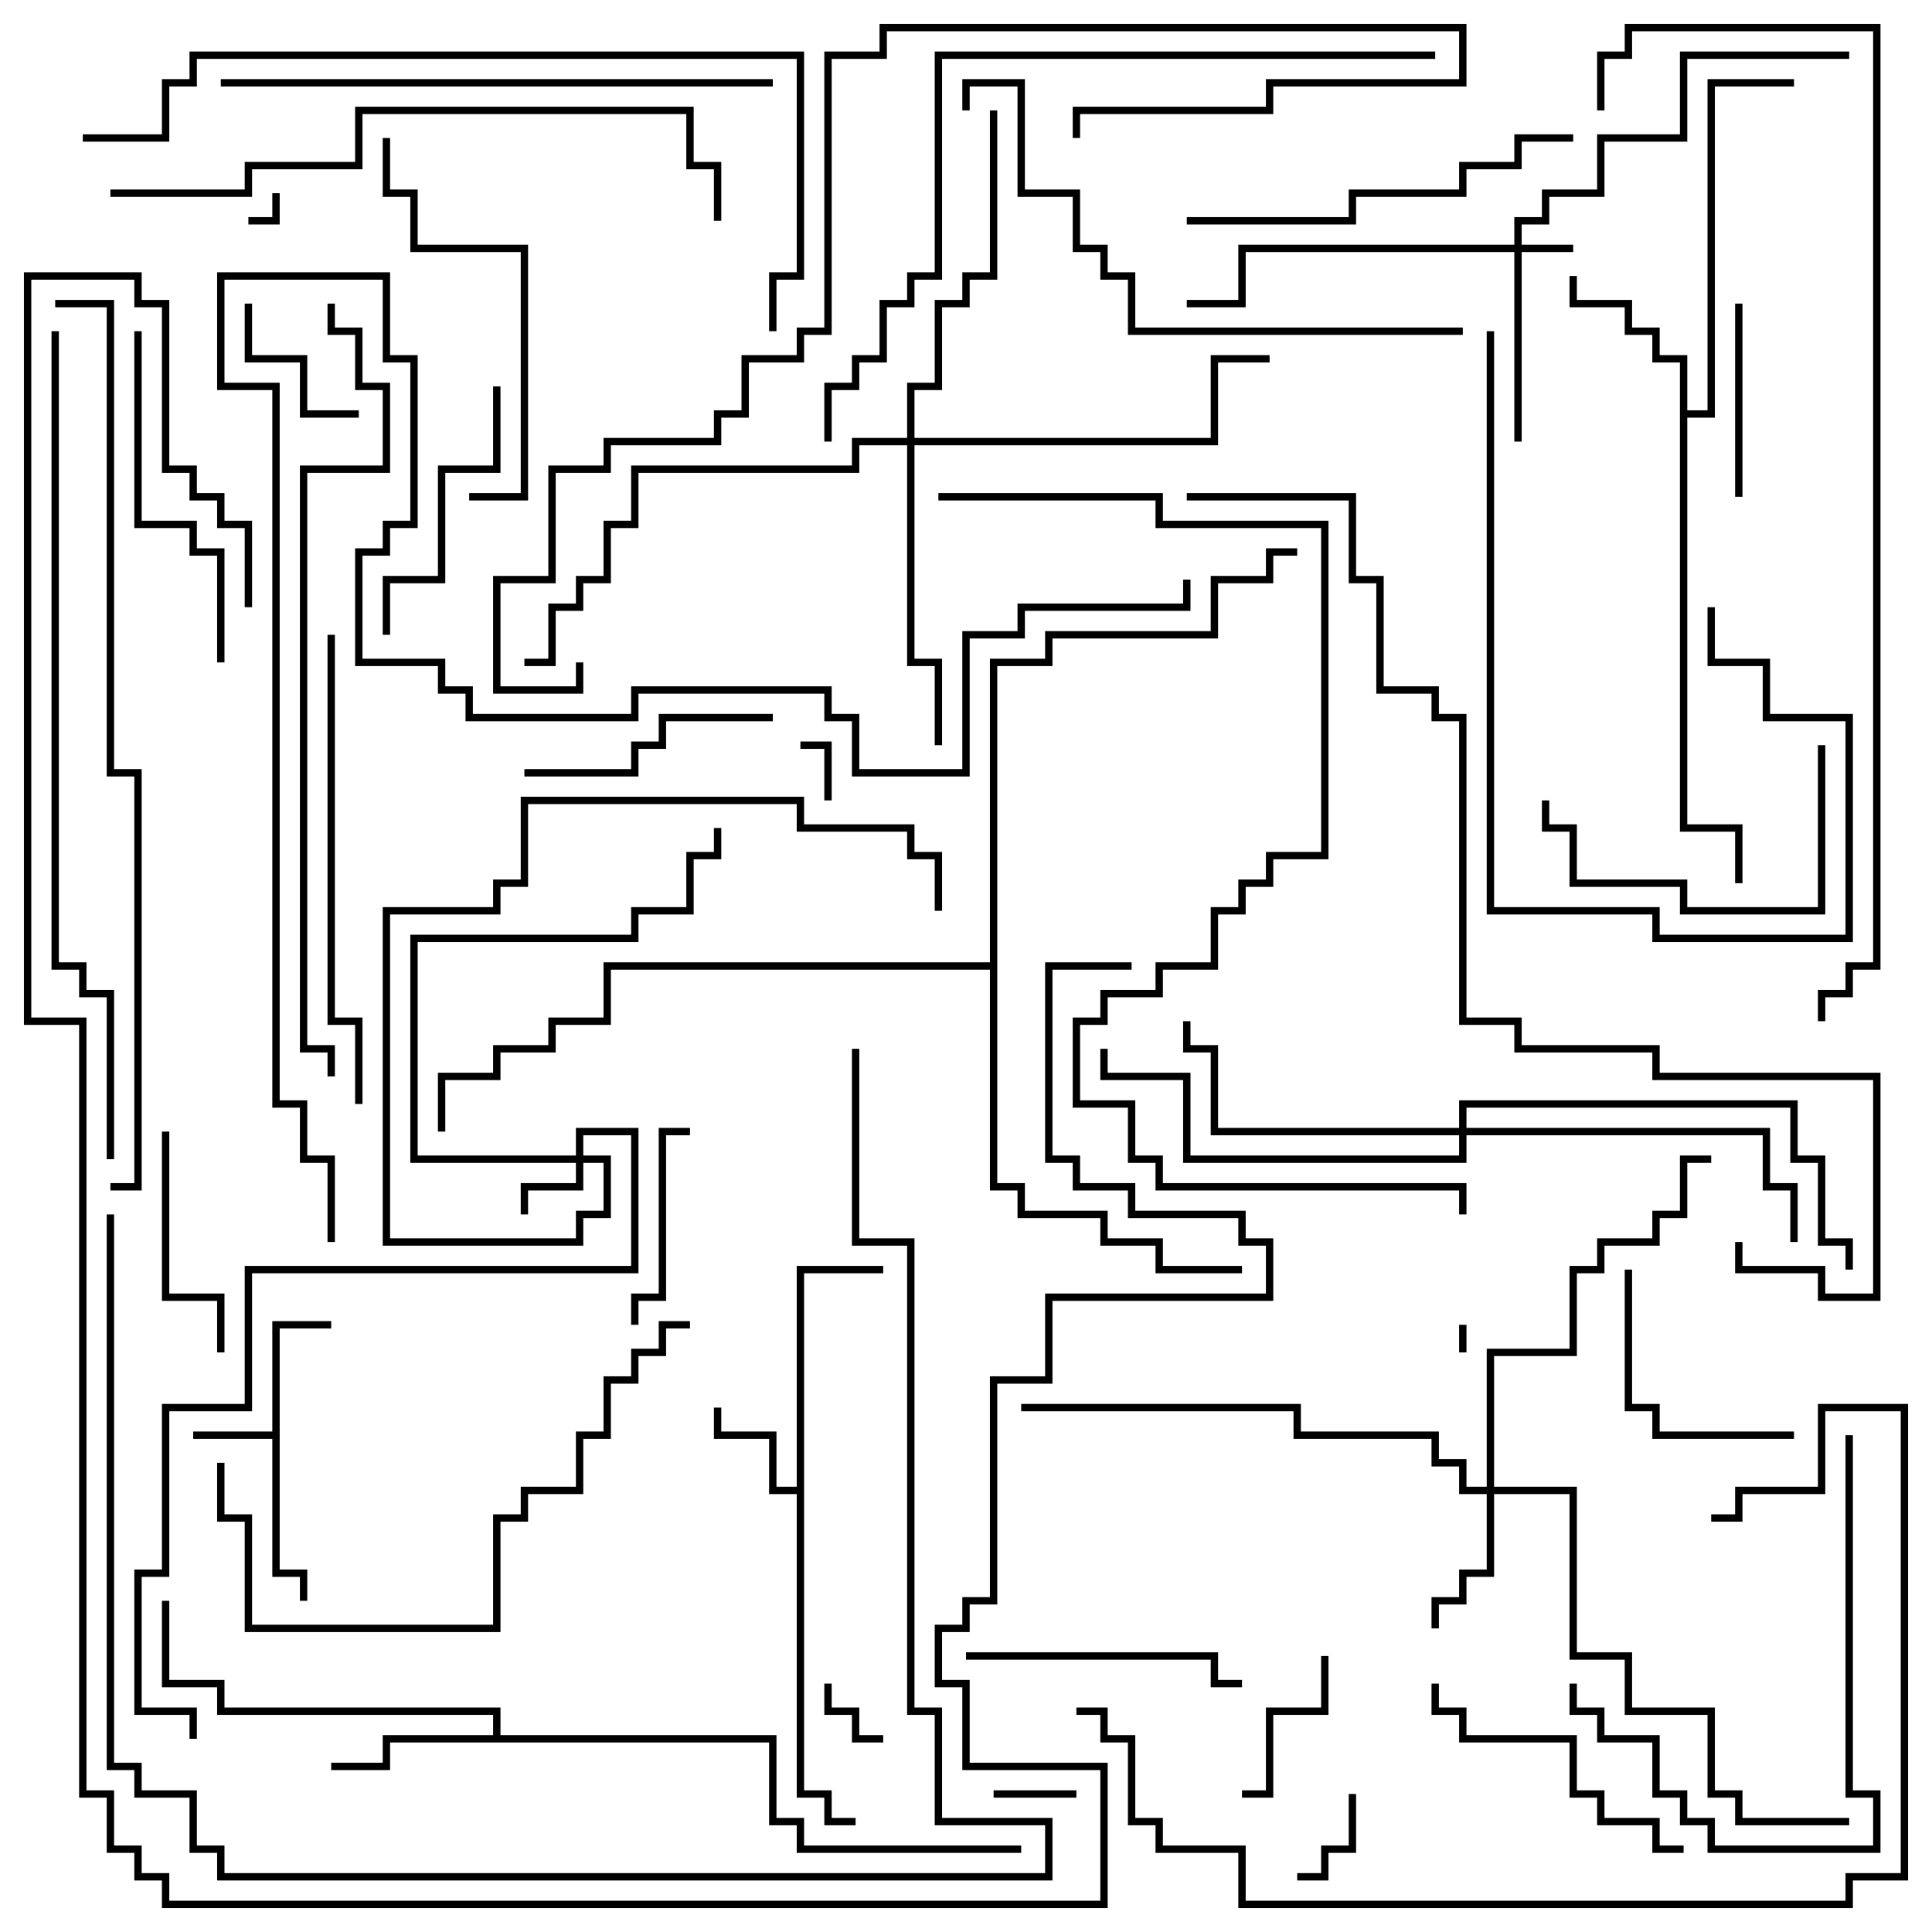 <svg version="1.1" width="105" height="105" xmlns="http://www.w3.org/2000/svg"><path d="M14.8,77.8L14.8,71.8L18,71.8L18,72.2L15.2,72.2L15.2,85.3L16.7,85.3L16.7,87L16.3,87L16.3,85.7L14.8,85.7L14.8,78.2L10.5,78.2L10.5,77.8z" stroke="none"/><path d="M43.3,80.8L43.3,68.8L48,68.8L48,69.2L43.7,69.2L43.7,97.3L45.2,97.3L45.2,98.8L46.5,98.8L46.5,99.2L44.8,99.2L44.8,97.7L43.3,97.7L43.3,81.2L41.8,81.2L41.8,78.2L38.8,78.2L38.8,76.5L39.2,76.5L39.2,77.8L42.2,77.8L42.2,80.8z" stroke="none"/><path d="M26.8,94.3L26.8,93.2L11.8,93.2L11.8,91.7L8.8,91.7L8.8,87L9.2,87L9.2,91.3L12.2,91.3L12.2,92.8L27.2,92.8L27.2,94.3L42.2,94.3L42.2,98.8L43.7,98.8L43.7,100.3L55.5,100.3L55.5,100.7L43.3,100.7L43.3,99.2L41.8,99.2L41.8,94.7L21.2,94.7L21.2,96.2L18,96.2L18,95.8L20.8,95.8L20.8,94.3z" stroke="none"/><path d="M91.3,19.7L89.8,19.7L89.8,18.2L88.3,18.2L88.3,16.7L85.3,16.7L85.3,15L85.7,15L85.7,16.3L88.7,16.3L88.7,17.8L90.2,17.8L90.2,19.3L91.7,19.3L91.7,22.3L92.8,22.3L92.8,4.3L97.5,4.3L97.5,4.7L93.2,4.7L93.2,22.7L91.7,22.7L91.7,44.8L94.7,44.8L94.7,48L94.3,48L94.3,45.2L91.3,45.2z" stroke="none"/><path d="M53.8,52.3L53.8,35.8L56.8,35.8L56.8,34.3L65.8,34.3L65.8,31.3L68.8,31.3L68.8,29.8L70.5,29.8L70.5,30.2L69.2,30.2L69.2,31.7L66.2,31.7L66.2,34.7L57.2,34.7L57.2,36.2L54.2,36.2L54.2,64.3L55.7,64.3L55.7,65.8L60.2,65.8L60.2,67.3L63.2,67.3L63.2,68.8L67.5,68.8L67.5,69.2L62.8,69.2L62.8,67.7L59.8,67.7L59.8,66.2L55.3,66.2L55.3,64.7L53.8,64.7L53.8,52.7L33.2,52.7L33.2,55.7L30.2,55.7L30.2,57.2L27.2,57.2L27.2,58.7L24.2,58.7L24.2,61.5L23.8,61.5L23.8,58.3L26.8,58.3L26.8,56.8L29.8,56.8L29.8,55.3L32.8,55.3L32.8,52.3z" stroke="none"/><path d="M82.3,13.3L82.3,11.8L83.8,11.8L83.8,10.3L86.8,10.3L86.8,7.3L91.3,7.3L91.3,2.8L100.5,2.8L100.5,3.2L91.7,3.2L91.7,7.7L87.2,7.7L87.2,10.7L84.2,10.7L84.2,12.2L82.7,12.2L82.7,13.3L85.5,13.3L85.5,13.7L82.7,13.7L82.7,24L82.3,24L82.3,13.7L67.7,13.7L67.7,16.7L64.5,16.7L64.5,16.3L67.3,16.3L67.3,13.3z" stroke="none"/><path d="M31.3,62.8L31.3,61.3L34.7,61.3L34.7,69.2L13.7,69.2L13.7,76.7L9.2,76.7L9.2,85.7L7.7,85.7L7.7,92.8L10.7,92.8L10.7,94.5L10.3,94.5L10.3,93.2L7.3,93.2L7.3,85.3L8.8,85.3L8.8,76.3L13.3,76.3L13.3,68.8L34.3,68.8L34.3,61.7L31.7,61.7L31.7,62.8L33.2,62.8L33.2,66.2L31.7,66.2L31.7,67.7L20.8,67.7L20.8,49.3L26.8,49.3L26.8,47.8L28.3,47.8L28.3,43.3L43.7,43.3L43.7,44.8L49.7,44.8L49.7,46.3L51.2,46.3L51.2,49.5L50.8,49.5L50.8,46.7L49.3,46.7L49.3,45.2L43.3,45.2L43.3,43.7L28.7,43.7L28.7,48.2L27.2,48.2L27.2,49.7L21.2,49.7L21.2,67.3L31.3,67.3L31.3,65.8L32.8,65.8L32.8,63.2L31.7,63.2L31.7,64.7L28.7,64.7L28.7,66L28.3,66L28.3,64.3L31.3,64.3L31.3,63.2L22.3,63.2L22.3,50.8L34.3,50.8L34.3,49.3L37.3,49.3L37.3,46.3L38.8,46.3L38.8,45L39.2,45L39.2,46.7L37.7,46.7L37.7,49.7L34.7,49.7L34.7,51.2L22.7,51.2L22.7,62.8z" stroke="none"/><path d="M80.8,80.8L80.8,73.3L85.3,73.3L85.3,68.8L86.8,68.8L86.8,67.3L89.8,67.3L89.8,65.8L91.3,65.8L91.3,62.8L93,62.8L93,63.2L91.7,63.2L91.7,66.2L90.2,66.2L90.2,67.7L87.2,67.7L87.2,69.2L85.7,69.2L85.7,73.7L81.2,73.7L81.2,80.8L85.7,80.8L85.7,89.8L88.7,89.8L88.7,92.8L93.2,92.8L93.2,97.3L94.7,97.3L94.7,98.8L100.5,98.8L100.5,99.2L94.3,99.2L94.3,97.7L92.8,97.7L92.8,93.2L88.3,93.2L88.3,90.2L85.3,90.2L85.3,81.2L81.2,81.2L81.2,85.7L79.7,85.7L79.7,87.2L78.2,87.2L78.2,88.5L77.8,88.5L77.8,86.8L79.3,86.8L79.3,85.3L80.8,85.3L80.8,81.2L79.3,81.2L79.3,79.7L77.8,79.7L77.8,78.2L70.3,78.2L70.3,76.7L55.5,76.7L55.5,76.3L70.7,76.3L70.7,77.8L78.2,77.8L78.2,79.3L79.7,79.3L79.7,80.8z" stroke="none"/><path d="M79.3,61.3L79.3,59.8L97.7,59.8L97.7,62.8L99.2,62.8L99.2,67.3L100.7,67.3L100.7,69L100.3,69L100.3,67.7L98.8,67.7L98.8,63.2L97.3,63.2L97.3,60.2L79.7,60.2L79.7,61.3L96.2,61.3L96.2,64.3L97.7,64.3L97.7,67.5L97.3,67.5L97.3,64.7L95.8,64.7L95.8,61.7L79.7,61.7L79.7,63.2L64.3,63.2L64.3,58.7L59.8,58.7L59.8,57L60.2,57L60.2,58.3L64.7,58.3L64.7,62.8L79.3,62.8L79.3,61.7L65.8,61.7L65.8,57.2L64.3,57.2L64.3,55.5L64.7,55.5L64.7,56.8L66.2,56.8L66.2,61.3z" stroke="none"/><path d="M49.3,23.8L49.3,20.8L50.8,20.8L50.8,16.3L52.3,16.3L52.3,14.8L53.8,14.8L53.8,6L54.2,6L54.2,15.2L52.7,15.2L52.7,16.7L51.2,16.7L51.2,21.2L49.7,21.2L49.7,23.8L65.8,23.8L65.8,19.3L69,19.3L69,19.7L66.2,19.7L66.2,24.2L49.7,24.2L49.7,35.8L51.2,35.8L51.2,40.5L50.8,40.5L50.8,36.2L49.3,36.2L49.3,24.2L46.7,24.2L46.7,25.7L34.7,25.7L34.7,28.7L33.2,28.7L33.2,31.7L31.7,31.7L31.7,33.2L30.2,33.2L30.2,36.2L28.5,36.2L28.5,35.8L29.8,35.8L29.8,32.8L31.3,32.8L31.3,31.3L32.8,31.3L32.8,28.3L34.3,28.3L34.3,25.3L46.3,25.3L46.3,23.8z" stroke="none"/><path d="M79.7,73.5L79.3,73.5L79.3,72L79.7,72z" stroke="none"/><path d="M14.8,10.5L15.2,10.5L15.2,12.2L13.5,12.2L13.5,11.8L14.8,11.8z" stroke="none"/><path d="M45.2,43.5L44.8,43.5L44.8,40.7L43.5,40.7L43.5,40.3L45.2,40.3z" stroke="none"/><path d="M44.8,91.5L45.2,91.5L45.2,92.8L46.7,92.8L46.7,94.3L48,94.3L48,94.7L46.3,94.7L46.3,93.2L44.8,93.2z" stroke="none"/><path d="M58.5,97.3L58.5,97.7L54,97.7L54,97.3z" stroke="none"/><path d="M73.3,97.5L73.7,97.5L73.7,100.7L72.2,100.7L72.2,102.2L70.5,102.2L70.5,101.8L71.8,101.8L71.8,100.3L73.3,100.3z" stroke="none"/><path d="M13.3,16.5L13.7,16.5L13.7,19.3L16.7,19.3L16.7,22.3L19.5,22.3L19.5,22.7L16.3,22.7L16.3,19.7L13.3,19.7z" stroke="none"/><path d="M71.8,90L72.2,90L72.2,93.2L69.2,93.2L69.2,97.7L67.5,97.7L67.5,97.3L68.8,97.3L68.8,92.8L71.8,92.8z" stroke="none"/><path d="M94.3,16.5L94.7,16.5L94.7,27L94.3,27z" stroke="none"/><path d="M34.7,72L34.3,72L34.3,70.3L35.8,70.3L35.8,61.3L37.5,61.3L37.5,61.7L36.2,61.7L36.2,70.7L34.7,70.7z" stroke="none"/><path d="M12.2,73.5L11.8,73.5L11.8,70.7L8.8,70.7L8.8,61.5L9.2,61.5L9.2,70.3L12.2,70.3z" stroke="none"/><path d="M97.5,77.8L97.5,78.2L89.8,78.2L89.8,76.7L88.3,76.7L88.3,69L88.7,69L88.7,76.3L90.2,76.3L90.2,77.8z" stroke="none"/><path d="M28.5,42.2L28.5,41.8L34.3,41.8L34.3,40.3L35.8,40.3L35.8,38.8L42,38.8L42,39.2L36.2,39.2L36.2,40.7L34.7,40.7L34.7,42.2z" stroke="none"/><path d="M26.8,21L27.2,21L27.2,25.7L24.2,25.7L24.2,31.7L21.2,31.7L21.2,34.5L20.8,34.5L20.8,31.3L23.8,31.3L23.8,25.3L26.8,25.3z" stroke="none"/><path d="M52.5,90.2L52.5,89.8L66.2,89.8L66.2,91.3L67.5,91.3L67.5,91.7L65.8,91.7L65.8,90.2z" stroke="none"/><path d="M98.8,40.5L99.2,40.5L99.2,49.7L91.3,49.7L91.3,48.2L85.3,48.2L85.3,45.2L83.8,45.2L83.8,43.5L84.2,43.5L84.2,44.8L85.7,44.8L85.7,47.8L91.7,47.8L91.7,49.3L98.8,49.3z" stroke="none"/><path d="M77.8,91.5L78.2,91.5L78.2,92.8L79.7,92.8L79.7,94.3L85.7,94.3L85.7,97.3L87.2,97.3L87.2,98.8L90.2,98.8L90.2,100.3L91.5,100.3L91.5,100.7L89.8,100.7L89.8,99.2L86.8,99.2L86.8,97.7L85.3,97.7L85.3,94.7L79.3,94.7L79.3,93.2L77.8,93.2z" stroke="none"/><path d="M7.3,18L7.7,18L7.7,28.3L10.7,28.3L10.7,29.8L12.2,29.8L12.2,36L11.8,36L11.8,30.2L10.3,30.2L10.3,28.7L7.3,28.7z" stroke="none"/><path d="M80.8,18L81.2,18L81.2,49.3L90.2,49.3L90.2,50.8L100.3,50.8L100.3,39.2L95.8,39.2L95.8,36.2L92.8,36.2L92.8,33L93.2,33L93.2,35.8L96.2,35.8L96.2,38.8L100.7,38.8L100.7,51.2L89.8,51.2L89.8,49.7L80.8,49.7z" stroke="none"/><path d="M25.5,27.2L25.5,26.8L28.3,26.8L28.3,13.7L22.3,13.7L22.3,10.7L20.8,10.7L20.8,7.5L21.2,7.5L21.2,10.3L22.7,10.3L22.7,13.3L28.7,13.3L28.7,27.2z" stroke="none"/><path d="M100.3,78L100.7,78L100.7,97.3L102.2,97.3L102.2,100.7L92.8,100.7L92.8,99.2L91.3,99.2L91.3,97.7L89.8,97.7L89.8,94.7L86.8,94.7L86.8,93.2L85.3,93.2L85.3,91.5L85.7,91.5L85.7,92.8L87.2,92.8L87.2,94.3L90.2,94.3L90.2,97.3L91.7,97.3L91.7,98.8L93.2,98.8L93.2,100.3L101.8,100.3L101.8,97.7L100.3,97.7z" stroke="none"/><path d="M85.5,7.3L85.5,7.7L82.7,7.7L82.7,9.2L79.7,9.2L79.7,10.7L73.7,10.7L73.7,12.2L64.5,12.2L64.5,11.8L73.3,11.8L73.3,10.3L79.3,10.3L79.3,8.8L82.3,8.8L82.3,7.3z" stroke="none"/><path d="M17.8,34.5L18.2,34.5L18.2,55.3L19.7,55.3L19.7,60L19.3,60L19.3,55.7L17.8,55.7z" stroke="none"/><path d="M37.5,71.8L37.5,72.2L36.2,72.2L36.2,73.7L34.7,73.7L34.7,75.2L33.2,75.2L33.2,78.2L31.7,78.2L31.7,81.2L28.7,81.2L28.7,82.7L27.2,82.7L27.2,88.7L13.3,88.7L13.3,82.7L11.8,82.7L11.8,79.5L12.2,79.5L12.2,82.3L13.7,82.3L13.7,88.3L26.8,88.3L26.8,82.3L28.3,82.3L28.3,80.8L31.3,80.8L31.3,77.8L32.8,77.8L32.8,74.8L34.3,74.8L34.3,73.3L35.8,73.3L35.8,71.8z" stroke="none"/><path d="M52.7,6L52.3,6L52.3,4.3L55.7,4.3L55.7,10.3L58.7,10.3L58.7,13.3L60.2,13.3L60.2,14.8L61.7,14.8L61.7,17.8L79.5,17.8L79.5,18.2L61.3,18.2L61.3,15.2L59.8,15.2L59.8,13.7L58.3,13.7L58.3,10.7L55.3,10.7L55.3,4.7L52.7,4.7z" stroke="none"/><path d="M12,4.7L12,4.3L42,4.3L42,4.7z" stroke="none"/><path d="M6,10.7L6,10.3L13.3,10.3L13.3,8.8L19.3,8.8L19.3,5.8L37.7,5.8L37.7,8.8L39.2,8.8L39.2,12L38.8,12L38.8,9.2L37.3,9.2L37.3,6.2L19.7,6.2L19.7,9.2L13.7,9.2L13.7,10.7z" stroke="none"/><path d="M58.5,93.2L58.5,92.8L60.2,92.8L60.2,94.3L61.7,94.3L61.7,98.8L63.2,98.8L63.2,100.3L67.7,100.3L67.7,103.3L100.3,103.3L100.3,101.8L103.3,101.8L103.3,76.7L99.2,76.7L99.2,81.2L94.7,81.2L94.7,82.7L93,82.7L93,82.3L94.3,82.3L94.3,80.8L98.8,80.8L98.8,76.3L103.7,76.3L103.7,102.2L100.7,102.2L100.7,103.7L67.3,103.7L67.3,100.7L62.8,100.7L62.8,99.2L61.3,99.2L61.3,94.7L59.8,94.7L59.8,93.2z" stroke="none"/><path d="M4.5,7.7L4.5,7.3L8.8,7.3L8.8,4.3L10.3,4.3L10.3,2.8L43.7,2.8L43.7,15.2L42.2,15.2L42.2,18L41.8,18L41.8,14.8L43.3,14.8L43.3,3.2L10.7,3.2L10.7,4.7L9.2,4.7L9.2,7.7z" stroke="none"/><path d="M78,2.8L78,3.2L51.2,3.2L51.2,15.2L49.7,15.2L49.7,16.7L48.2,16.7L48.2,19.7L46.7,19.7L46.7,21.2L45.2,21.2L45.2,24L44.8,24L44.8,20.8L46.3,20.8L46.3,19.3L47.8,19.3L47.8,16.3L49.3,16.3L49.3,14.8L50.8,14.8L50.8,2.8z" stroke="none"/><path d="M31.3,36L31.7,36L31.7,37.7L26.8,37.7L26.8,31.3L29.8,31.3L29.8,25.3L32.8,25.3L32.8,23.8L38.8,23.8L38.8,22.3L40.3,22.3L40.3,19.3L43.3,19.3L43.3,17.8L44.8,17.8L44.8,2.8L47.8,2.8L47.8,1.3L79.7,1.3L79.7,4.7L69.2,4.7L69.2,6.2L58.7,6.2L58.7,7.5L58.3,7.5L58.3,5.8L68.8,5.8L68.8,4.3L79.3,4.3L79.3,1.7L48.2,1.7L48.2,3.2L45.2,3.2L45.2,18.2L43.7,18.2L43.7,19.7L40.7,19.7L40.7,22.7L39.2,22.7L39.2,24.2L33.2,24.2L33.2,25.7L30.2,25.7L30.2,31.7L27.2,31.7L27.2,37.3L31.3,37.3z" stroke="none"/><path d="M46.3,57L46.7,57L46.7,67.3L49.7,67.3L49.7,92.8L51.2,92.8L51.2,98.8L57.2,98.8L57.2,102.2L11.8,102.2L11.8,100.7L10.3,100.7L10.3,97.7L7.3,97.7L7.3,96.2L5.8,96.2L5.8,66L6.2,66L6.2,95.8L7.7,95.8L7.7,97.3L10.7,97.3L10.7,100.3L12.2,100.3L12.2,101.8L56.8,101.8L56.8,99.2L50.8,99.2L50.8,93.2L49.3,93.2L49.3,67.7L46.3,67.7z" stroke="none"/><path d="M18.2,58.5L17.8,58.5L17.8,57.2L16.3,57.2L16.3,25.3L20.8,25.3L20.8,21.2L19.3,21.2L19.3,18.2L17.8,18.2L17.8,16.5L18.2,16.5L18.2,17.8L19.7,17.8L19.7,20.8L21.2,20.8L21.2,25.7L16.7,25.7L16.7,56.8L18.2,56.8z" stroke="none"/><path d="M2.8,18L3.2,18L3.2,52.3L4.7,52.3L4.7,53.8L6.2,53.8L6.2,63L5.8,63L5.8,54.2L4.3,54.2L4.3,52.7L2.8,52.7z" stroke="none"/><path d="M6,64.7L6,64.3L7.3,64.3L7.3,42.2L5.8,42.2L5.8,16.7L3,16.7L3,16.3L6.2,16.3L6.2,41.8L7.7,41.8L7.7,64.7z" stroke="none"/><path d="M51,27.2L51,26.8L63.2,26.8L63.2,28.3L72.2,28.3L72.2,46.7L69.2,46.7L69.2,48.2L67.7,48.2L67.7,49.7L66.2,49.7L66.2,52.7L63.2,52.7L63.2,54.2L60.2,54.2L60.2,55.7L58.7,55.7L58.7,59.8L61.7,59.8L61.7,62.8L63.2,62.8L63.2,64.3L79.7,64.3L79.7,66L79.3,66L79.3,64.7L62.8,64.7L62.8,63.2L61.3,63.2L61.3,60.2L58.3,60.2L58.3,55.3L59.8,55.3L59.8,53.8L62.8,53.8L62.8,52.3L65.8,52.3L65.8,49.3L67.3,49.3L67.3,47.8L68.8,47.8L68.8,46.3L71.8,46.3L71.8,28.7L62.8,28.7L62.8,27.2z" stroke="none"/><path d="M94.3,67.5L94.7,67.5L94.7,68.8L99.2,68.8L99.2,70.3L101.8,70.3L101.8,58.7L89.8,58.7L89.8,57.2L82.3,57.2L82.3,55.7L79.3,55.7L79.3,39.2L77.8,39.2L77.8,37.7L74.8,37.7L74.8,31.7L73.3,31.7L73.3,27.2L64.5,27.2L64.5,26.8L73.7,26.8L73.7,31.3L75.2,31.3L75.2,37.3L78.2,37.3L78.2,38.8L79.7,38.8L79.7,55.3L82.7,55.3L82.7,56.8L90.2,56.8L90.2,58.3L102.2,58.3L102.2,70.7L98.8,70.7L98.8,69.2L94.3,69.2z" stroke="none"/><path d="M99.2,55.5L98.8,55.5L98.8,53.8L100.3,53.8L100.3,52.3L101.8,52.3L101.8,1.7L88.7,1.7L88.7,3.2L87.2,3.2L87.2,6L86.8,6L86.8,2.8L88.3,2.8L88.3,1.3L102.2,1.3L102.2,52.7L100.7,52.7L100.7,54.2L99.2,54.2z" stroke="none"/><path d="M61.5,52.3L61.5,52.7L57.2,52.7L57.2,62.8L58.7,62.8L58.7,64.3L61.7,64.3L61.7,65.8L67.7,65.8L67.7,67.3L69.2,67.3L69.2,70.7L57.2,70.7L57.2,75.2L54.2,75.2L54.2,87.2L52.7,87.2L52.7,88.7L51.2,88.7L51.2,91.3L52.7,91.3L52.7,95.8L60.2,95.8L60.2,103.7L8.8,103.7L8.8,102.2L7.3,102.2L7.3,100.7L5.8,100.7L5.8,97.7L4.3,97.7L4.3,55.7L1.3,55.7L1.3,14.8L7.7,14.8L7.7,16.3L9.2,16.3L9.2,25.3L10.7,25.3L10.7,26.8L12.2,26.8L12.2,28.3L13.7,28.3L13.7,33L13.3,33L13.3,28.7L11.8,28.7L11.8,27.2L10.3,27.2L10.3,25.7L8.8,25.7L8.8,16.7L7.3,16.7L7.3,15.2L1.7,15.2L1.7,55.3L4.7,55.3L4.7,97.3L6.2,97.3L6.2,100.3L7.7,100.3L7.7,101.8L9.2,101.8L9.2,103.3L59.8,103.3L59.8,96.2L52.3,96.2L52.3,91.7L50.8,91.7L50.8,88.3L52.3,88.3L52.3,86.8L53.8,86.8L53.8,74.8L56.8,74.8L56.8,70.3L68.8,70.3L68.8,67.7L67.3,67.7L67.3,66.2L61.3,66.2L61.3,64.7L58.3,64.7L58.3,63.2L56.8,63.2L56.8,52.3z" stroke="none"/><path d="M18.2,67.5L17.8,67.5L17.8,63.2L16.3,63.2L16.3,60.2L14.8,60.2L14.8,21.2L11.8,21.2L11.8,14.8L21.2,14.8L21.2,19.3L22.7,19.3L22.7,28.7L21.2,28.7L21.2,30.2L19.7,30.2L19.7,35.8L24.2,35.8L24.2,37.3L25.7,37.3L25.7,38.8L34.3,38.8L34.3,37.3L45.2,37.3L45.2,38.8L46.7,38.8L46.7,41.8L52.3,41.8L52.3,34.3L55.3,34.3L55.3,32.8L64.3,32.8L64.3,31.5L64.7,31.5L64.7,33.2L55.7,33.2L55.7,34.7L52.7,34.7L52.7,42.2L46.3,42.2L46.3,39.2L44.8,39.2L44.8,37.7L34.7,37.7L34.7,39.2L25.3,39.2L25.3,37.7L23.8,37.7L23.8,36.2L19.3,36.2L19.3,29.8L20.8,29.8L20.8,28.3L22.3,28.3L22.3,19.7L20.8,19.7L20.8,15.2L12.2,15.2L12.2,20.8L15.2,20.8L15.2,59.8L16.7,59.8L16.7,62.8L18.2,62.8z" stroke="none"/></svg>